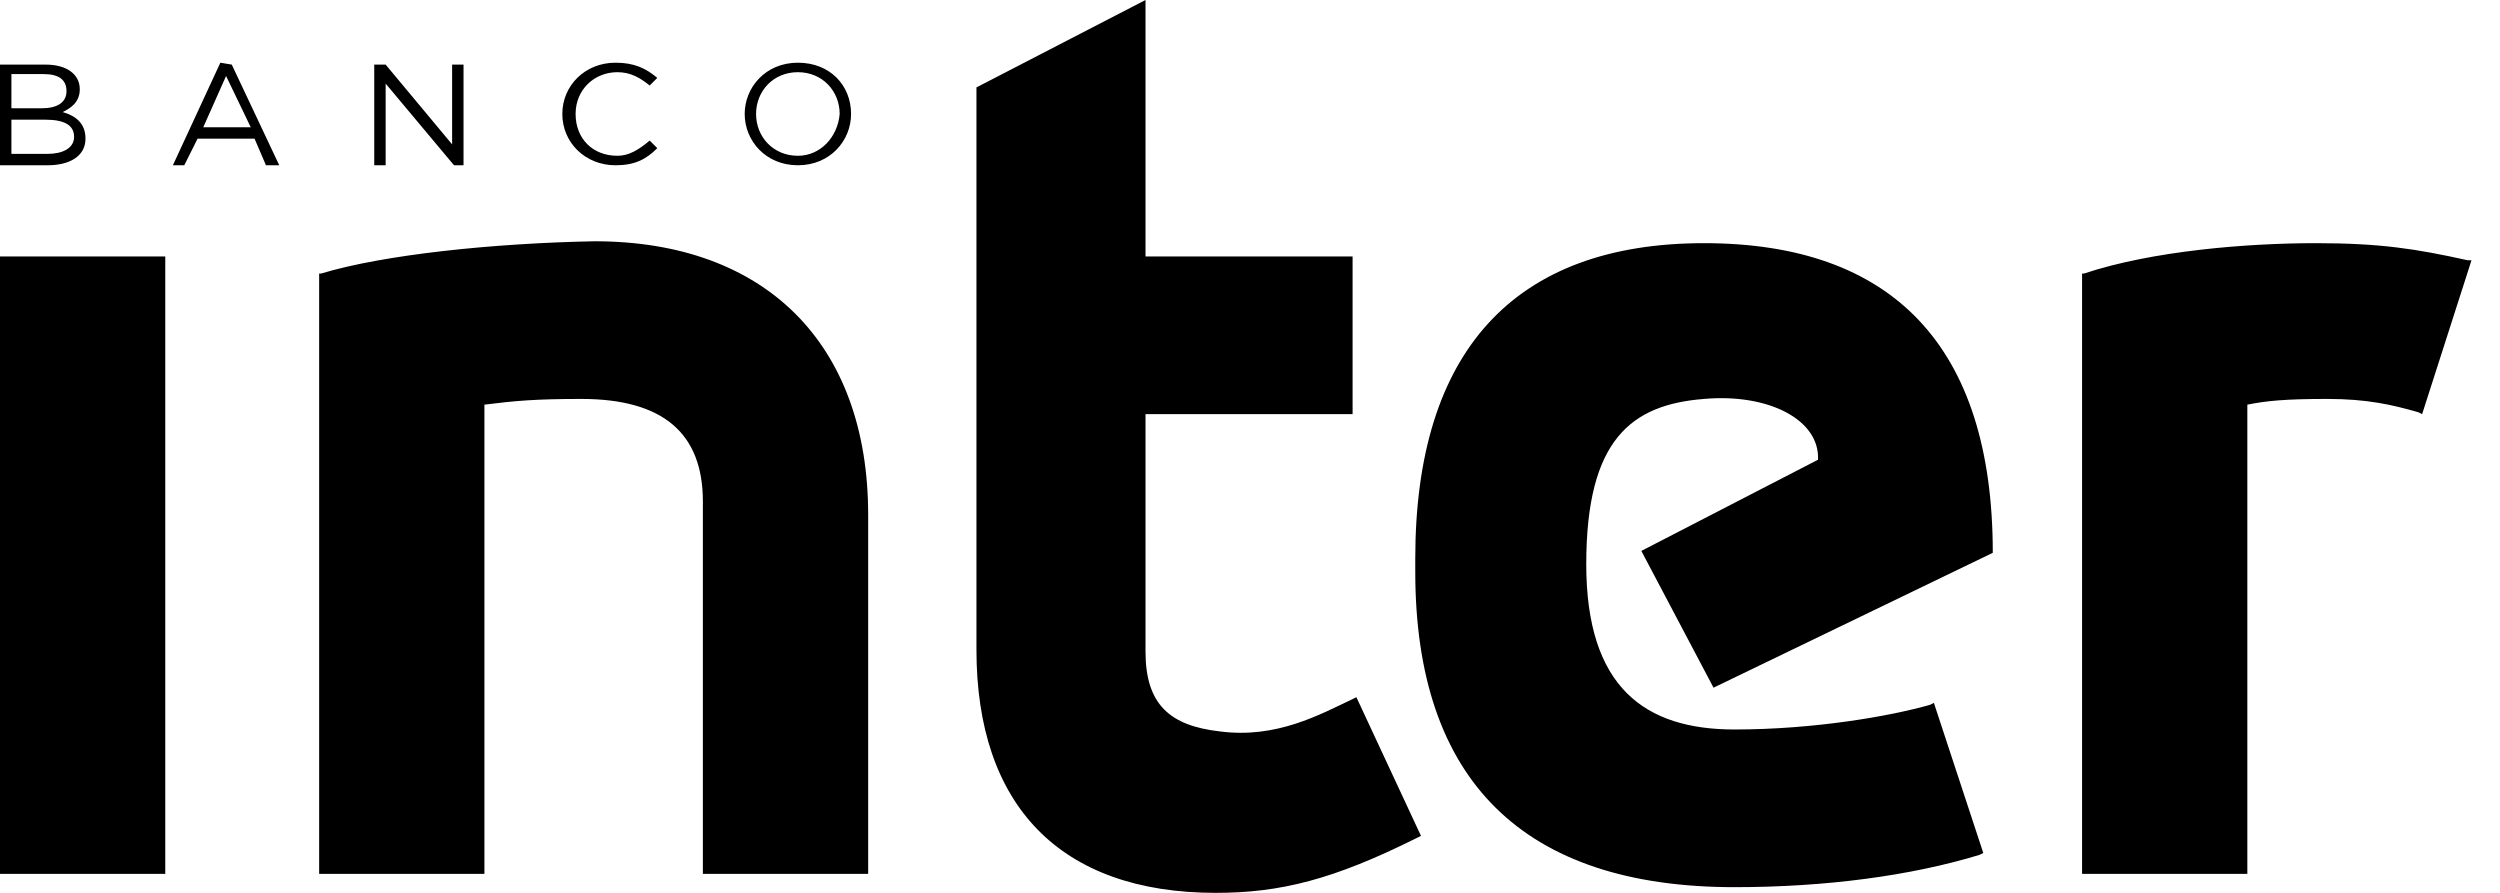 <svg width="112" height="40" viewBox="0 0 112 40" fill="none" xmlns="http://www.w3.org/2000/svg">
<path d="M35.745 6.979C34.638 6.979 33.872 6.128 33.872 5.106C33.872 4.085 34.638 3.234 35.745 3.234C36.851 3.234 37.617 4.085 37.617 5.106C37.532 6.128 36.766 6.979 35.745 6.979ZM35.745 2.809C34.298 2.809 33.362 3.915 33.362 5.106C33.362 6.298 34.298 7.404 35.745 7.404C37.191 7.404 38.128 6.298 38.128 5.106C38.128 3.83 37.191 2.809 35.745 2.809ZM29.106 6.298L29.447 6.638C28.936 7.149 28.425 7.404 27.575 7.404C26.213 7.404 25.192 6.383 25.192 5.106C25.192 3.83 26.213 2.809 27.575 2.809C28.425 2.809 28.936 3.064 29.447 3.489L29.106 3.83C28.681 3.489 28.255 3.234 27.66 3.234C26.638 3.234 25.787 4 25.787 5.106C25.787 6.213 26.553 6.979 27.66 6.979C28.17 6.979 28.596 6.723 29.106 6.298ZM20.255 2.894H20.766V7.404H20.34L17.277 3.745V7.404H16.766V2.894H17.277L20.255 6.468V2.894ZM9.106 5.702L10.128 3.404L11.234 5.702C11.234 5.702 9.106 5.702 9.106 5.702ZM9.872 2.809L7.745 7.404H8.255L8.851 6.213H11.404L11.915 7.404H12.511L10.383 2.894L9.872 2.809ZM2.128 6.894H0.511V5.362H2.043C2.894 5.362 3.319 5.617 3.319 6.128C3.319 6.638 2.809 6.894 2.128 6.894ZM0.511 3.319H1.957C2.638 3.319 2.979 3.574 2.979 4.085C2.979 4.596 2.553 4.851 1.872 4.851H0.511V3.319ZM2.809 5.021C3.149 4.851 3.574 4.596 3.574 4C3.574 3.319 2.979 2.894 2.043 2.894H0V7.404H2.128C3.149 7.404 3.83 6.979 3.83 6.213C3.83 5.532 3.404 5.191 2.809 5.021Z" fill="black"/>
<path d="M51.319 0V11.489H60.596V18.553H51.319V29.192C51.319 31.575 52.425 32.511 54.638 32.766C57.191 33.106 59.149 32 60.596 31.319L60.766 31.234L63.66 37.447L63.489 37.532C59.745 39.404 57.362 40 54.468 40C47.489 40 43.745 36.085 43.745 29.106V3.915L51.319 0ZM93.362 12.255H93.277V39.149H100.681V18.128C101.532 17.957 102.383 17.872 104.255 17.872C106.043 17.872 107.149 18.128 108.34 18.468L108.511 18.553L110.723 11.66H110.553C108.255 11.149 106.638 10.894 103.745 10.894C100.681 10.894 96.425 11.234 93.362 12.255ZM63.404 25.021C63.404 15.745 67.83 10.894 76.34 10.894C84.766 10.894 89.277 15.489 89.277 24.766L76.766 30.808L73.532 24.681L81.447 20.596C81.532 18.808 79.234 17.617 76.34 17.872C73.106 18.128 71.064 19.66 71.064 25.277C71.064 30.808 73.702 32.681 77.702 32.681C81.277 32.681 84.681 32.085 86.468 31.575L86.638 31.489L88.851 38.213L88.681 38.298C85.617 39.234 81.787 39.745 77.702 39.745C68.255 39.745 63.404 34.979 63.404 25.617V25.021ZM14.383 12.255H14.298V39.149H21.702V18.128C23.064 17.957 24 17.872 26.043 17.872C29.702 17.872 31.489 19.404 31.489 22.468V39.149H38.894V23.064C38.894 15.404 34.298 10.809 26.638 10.809C22.128 10.894 17.192 11.404 14.383 12.255ZM0 39.149H7.404V11.489H0V39.149Z" fill="black"/>
</svg>
